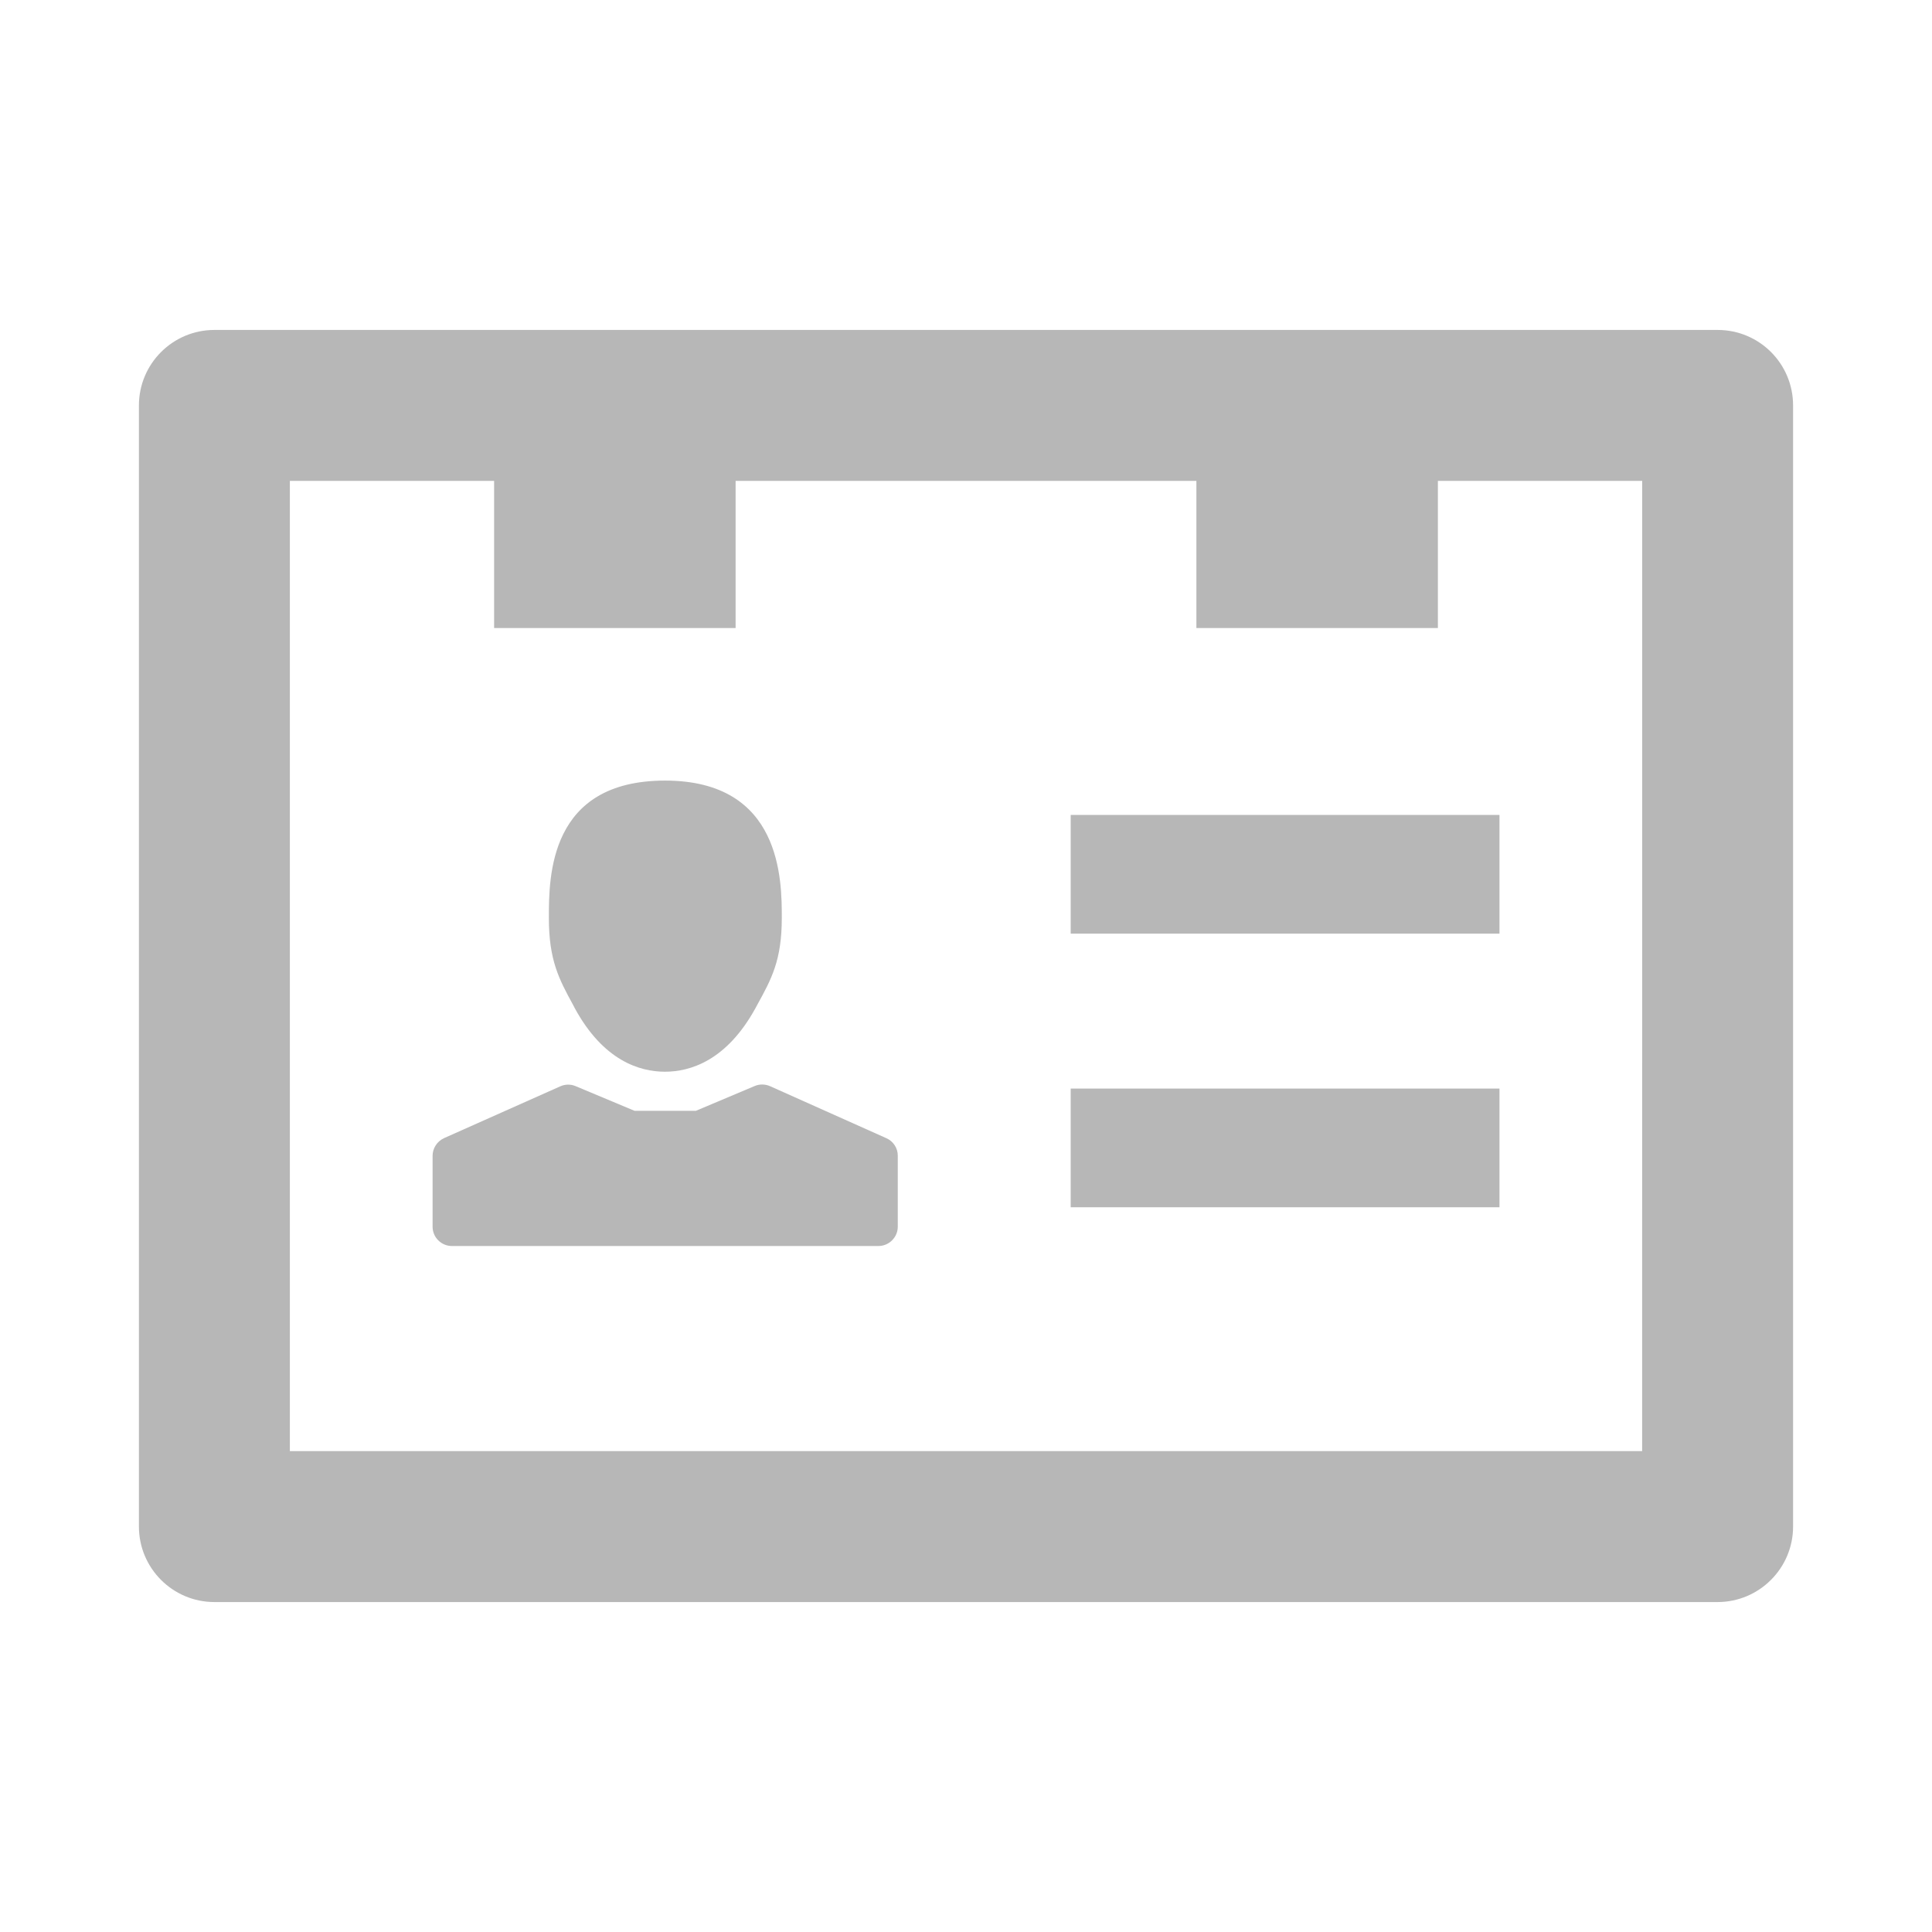 <?xml version="1.0" encoding="utf-8"?>
<!-- Generator: Adobe Illustrator 16.2.1, SVG Export Plug-In . SVG Version: 6.00 Build 0)  -->
<!DOCTYPE svg PUBLIC "-//W3C//DTD SVG 1.1//EN" "http://www.w3.org/Graphics/SVG/1.1/DTD/svg11.dtd">
<svg version="1.1" id="Layer_1" xmlns="http://www.w3.org/2000/svg" xmlns:xlink="http://www.w3.org/1999/xlink" x="0px" y="0px"
	 width="32px" height="32px" viewBox="0 0 32 32" enable-background="new 0 0 32 32" xml:space="preserve">
<g>
	<path fill="#B7B7B7" d="M28.449,5.465H3.551c-0.69,0-1.25,0.56-1.25,1.25v18.57c0,0.689,0.56,1.25,1.25,1.25h24.898
		c0.689,0,1.25-0.561,1.25-1.25V6.715C29.699,6.024,29.141,5.465,28.449,5.465z M27.199,24.035H4.801V7.965h3.383v2.437h4V7.965
		h7.632v2.437h4V7.965H27.2L27.199,24.035L27.199,24.035z"/>
	<path fill="#B7B7B7" d="M9.519,16.697c0.474,0.871,1.075,1.054,1.495,1.054c0.419,0,1.02-0.183,1.498-1.051l0.029-0.054
		c0.237-0.431,0.408-0.74,0.408-1.443c0-0.622,0-2.274-1.934-2.274c-1.924,0-1.924,1.594-1.924,2.274
		c0,0.705,0.169,1.016,0.404,1.447L9.519,16.697z"/>
	<path fill="#B7B7B7" d="M14.681,18.852l-1.923-0.86c-0.082-0.037-0.174-0.039-0.256-0.005l-0.977,0.412h-1.014L9.534,17.99
		c-0.082-0.035-0.174-0.033-0.254,0.003l-1.925,0.858c-0.116,0.053-0.19,0.168-0.19,0.293v1.174c0,0.177,0.144,0.32,0.321,0.32
		h7.063c0.177,0,0.321-0.145,0.321-0.32v-1.176C14.871,19.018,14.796,18.902,14.681,18.852z"/>
	<rect x="17.734" y="13.498" fill="#B7B7B7" width="7.102" height="1.966"/>
	<rect x="17.734" y="18.03" fill="#B7B7B7" width="7.102" height="1.966"/>
</g>
</svg>
